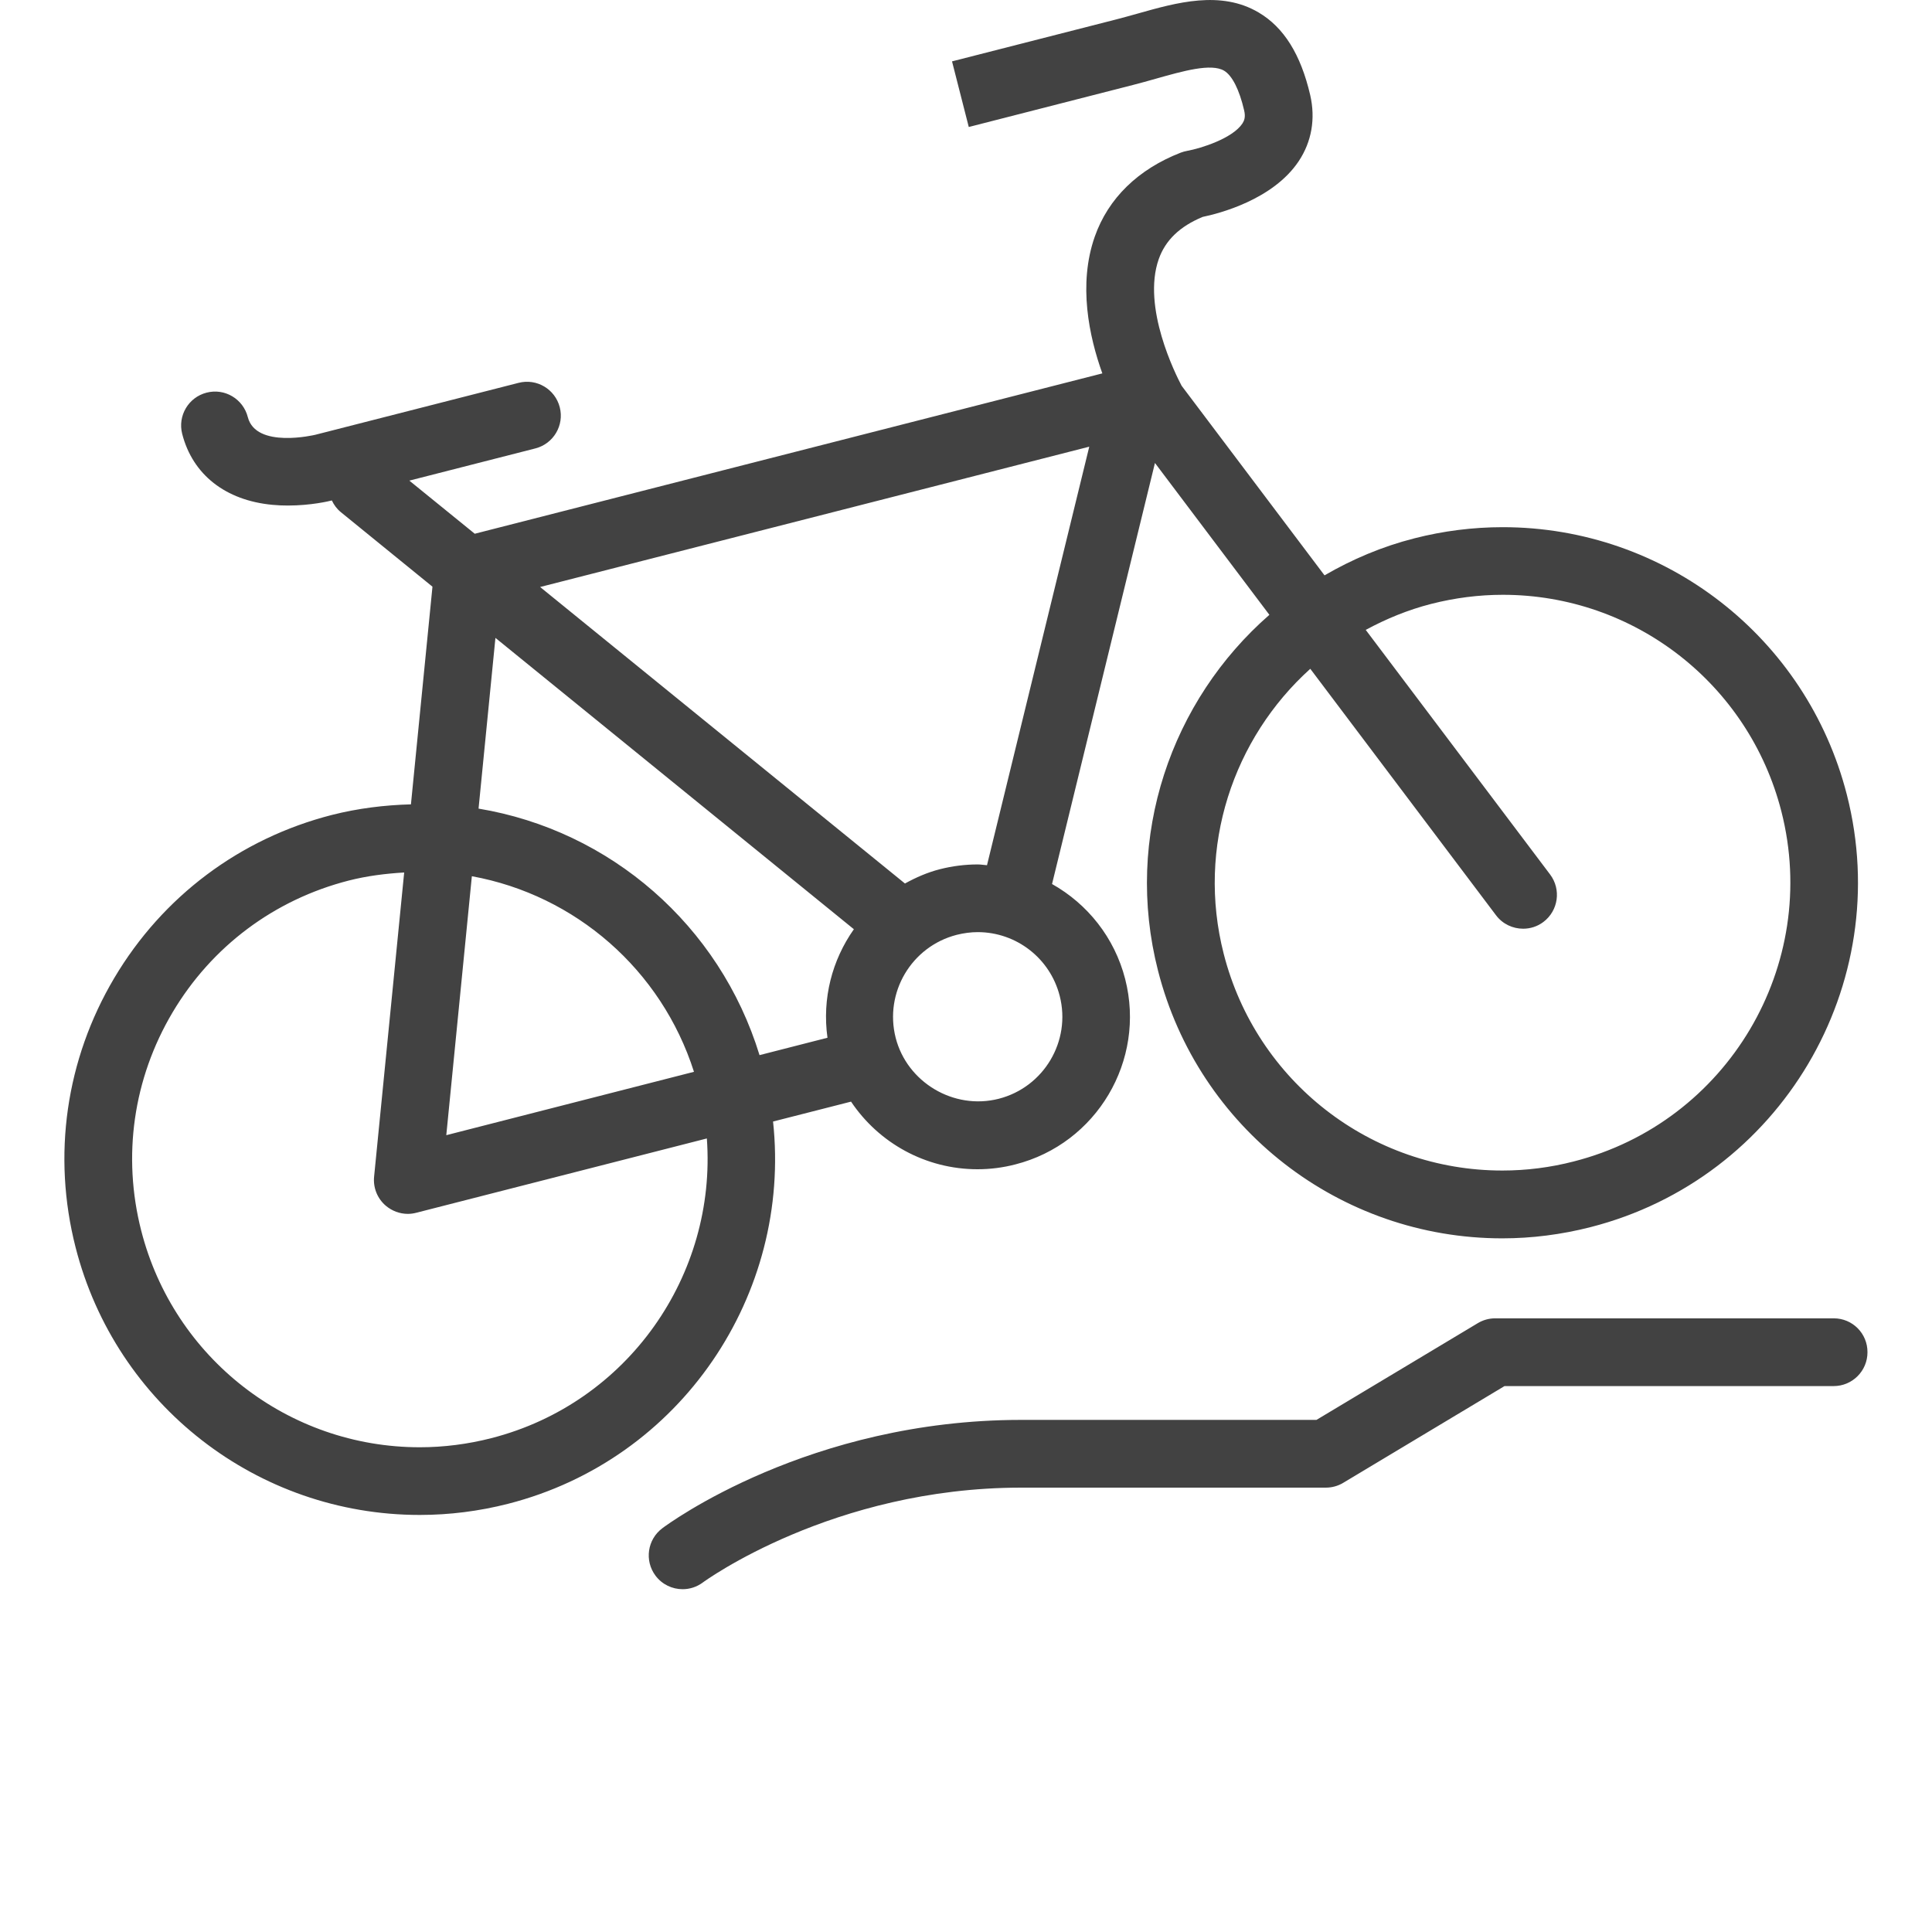 <?xml version="1.0" encoding="utf-8"?>
<!-- Generator: Adobe Illustrator 15.0.0, SVG Export Plug-In . SVG Version: 6.00 Build 0)  -->
<!DOCTYPE svg PUBLIC "-//W3C//DTD SVG 1.0//EN" "http://www.w3.org/TR/2001/REC-SVG-20010904/DTD/svg10.dtd">
<svg version="1.0" id="Layer_1" xmlns="http://www.w3.org/2000/svg" xmlns:xlink="http://www.w3.org/1999/xlink" x="0px" y="0px"
	 width="30px" height="30px" viewBox="0 0 30 30" enable-background="new 0 0 30 30" xml:space="preserve">
<g>
	<g>
		<path fill="#424242" d="M12.004,17.415l1.211-0.309c0.43,0.642,1.158,1.05,1.964,1.05c0.197,0,0.395-0.025,0.587-0.075
			c1.264-0.322,2.029-1.614,1.706-2.877c-0.165-0.645-0.586-1.168-1.136-1.477l1.598-6.538l1.777,2.358
			c-1.521,1.327-2.263,3.441-1.729,5.527c0.625,2.446,2.823,4.155,5.345,4.155c0.459,0,0.92-0.059,1.37-0.174
			c2.949-0.753,4.735-3.765,3.981-6.714c-0.625-2.446-2.823-4.155-5.344-4.155c-0.461,0-0.922,0.058-1.371,0.173
			c-0.504,0.128-0.969,0.327-1.396,0.575L18.348,5.99c-0.091-0.172-0.619-1.219-0.355-1.967c0.104-0.293,0.326-0.507,0.682-0.655
			c0.248-0.051,1.092-0.265,1.492-0.866c0.201-0.303,0.262-0.657,0.178-1.025c-0.147-0.632-0.409-1.052-0.801-1.283
			c-0.588-0.348-1.274-0.154-1.879,0.017c-0.11,0.031-0.223,0.062-0.334,0.091l-2.548,0.651l0.26,1.019L17.59,1.32
			c0.121-0.031,0.24-0.064,0.359-0.098c0.422-0.119,0.857-0.243,1.059-0.124c0.125,0.075,0.236,0.293,0.311,0.616
			c0.025,0.105,0.001,0.16-0.027,0.204c-0.154,0.232-0.645,0.386-0.855,0.424c-0.035,0.006-0.069,0.016-0.102,0.028
			C17.67,2.629,17.209,3.08,17,3.673c-0.262,0.744-0.088,1.554,0.117,2.125l-9.745,2.49L6.356,7.463l1.957-0.5
			c0.281-0.072,0.451-0.358,0.379-0.639c-0.072-0.282-0.359-0.452-0.64-0.379L4.897,6.751C4.888,6.753,3.975,6.972,3.848,6.477
			C3.776,6.195,3.49,6.024,3.208,6.097c-0.281,0.072-0.451,0.358-0.379,0.64C2.991,7.37,3.502,7.771,4.231,7.839
			C4.312,7.847,4.393,7.85,4.47,7.85c0.358,0,0.641-0.068,0.683-0.079c0.032,0.068,0.077,0.131,0.14,0.182l1.42,1.155
			C6.714,9.11,6.714,9.111,6.715,9.113L6.381,12.49c-0.412,0.011-0.823,0.062-1.226,0.164c-1.428,0.365-2.629,1.265-3.381,2.533
			c-0.752,1.269-0.965,2.755-0.6,4.183c0.625,2.446,2.823,4.154,5.344,4.154c0.46,0,0.921-0.058,1.371-0.173
			C10.578,22.664,12.293,20.098,12.004,17.415z M23.23,14.212c0.104,0.138,0.262,0.209,0.422,0.209c0.109,0,0.221-0.034,0.314-0.105
			c0.232-0.175,0.279-0.504,0.104-0.737l-2.863-3.798c0.316-0.171,0.654-0.311,1.018-0.404c0.365-0.093,0.738-0.141,1.111-0.141
			c2.04,0,3.819,1.383,4.325,3.363c0.61,2.388-0.836,4.827-3.224,5.436c-0.363,0.094-0.738,0.141-1.109,0.141
			c-2.041,0-3.82-1.383-4.326-3.364c-0.426-1.664,0.15-3.35,1.344-4.427L23.23,14.212z M16.455,15.464
			c0.18,0.702-0.246,1.419-0.948,1.598c-0.701,0.178-1.423-0.259-1.599-0.947c-0.179-0.703,0.246-1.419,0.948-1.599
			c0.108-0.027,0.218-0.042,0.327-0.042C15.783,14.475,16.306,14.881,16.455,15.464z M16.914,6.936l-1.588,6.499
			c-0.048-0.003-0.095-0.012-0.144-0.012c-0.197,0-0.395,0.025-0.587,0.074c-0.196,0.05-0.374,0.129-0.543,0.222L8.387,9.115
			L16.914,6.936z M7.693,9.905l5.566,4.524c-0.338,0.479-0.495,1.074-0.41,1.685l-1.055,0.27c-0.619-2.018-2.32-3.489-4.363-3.828
			L7.693,9.905z M7.327,13.606c1.607,0.293,2.943,1.451,3.449,3.037L6.93,17.627L7.327,13.606z M7.628,22.332
			c-0.364,0.093-0.738,0.141-1.11,0.141c-2.041,0-3.819-1.384-4.325-3.363c-0.296-1.157-0.124-2.359,0.485-3.387
			c0.608-1.026,1.581-1.754,2.738-2.05c0.282-0.072,0.571-0.108,0.86-0.125l-0.467,4.723c-0.017,0.171,0.05,0.339,0.181,0.451
			c0.097,0.082,0.218,0.127,0.343,0.127c0.043,0,0.087-0.006,0.13-0.017l4.513-1.154C11.13,19.794,9.754,21.788,7.628,22.332z
			 M28.475,20.471h-5.258c-0.096,0-0.188,0.026-0.27,0.075l-2.505,1.502h-4.585c-3.293,0-5.482,1.614-5.573,1.683
			c-0.232,0.174-0.279,0.503-0.106,0.735c0.103,0.138,0.261,0.211,0.422,0.211c0.109,0,0.219-0.034,0.313-0.104
			c0.02-0.015,2.016-1.473,4.943-1.473h4.731c0.095,0,0.188-0.025,0.271-0.075l2.504-1.502h5.111c0.29,0,0.525-0.235,0.525-0.525
			C29,20.706,28.765,20.471,28.475,20.471z"/>
	</g>
</g>
</svg>

